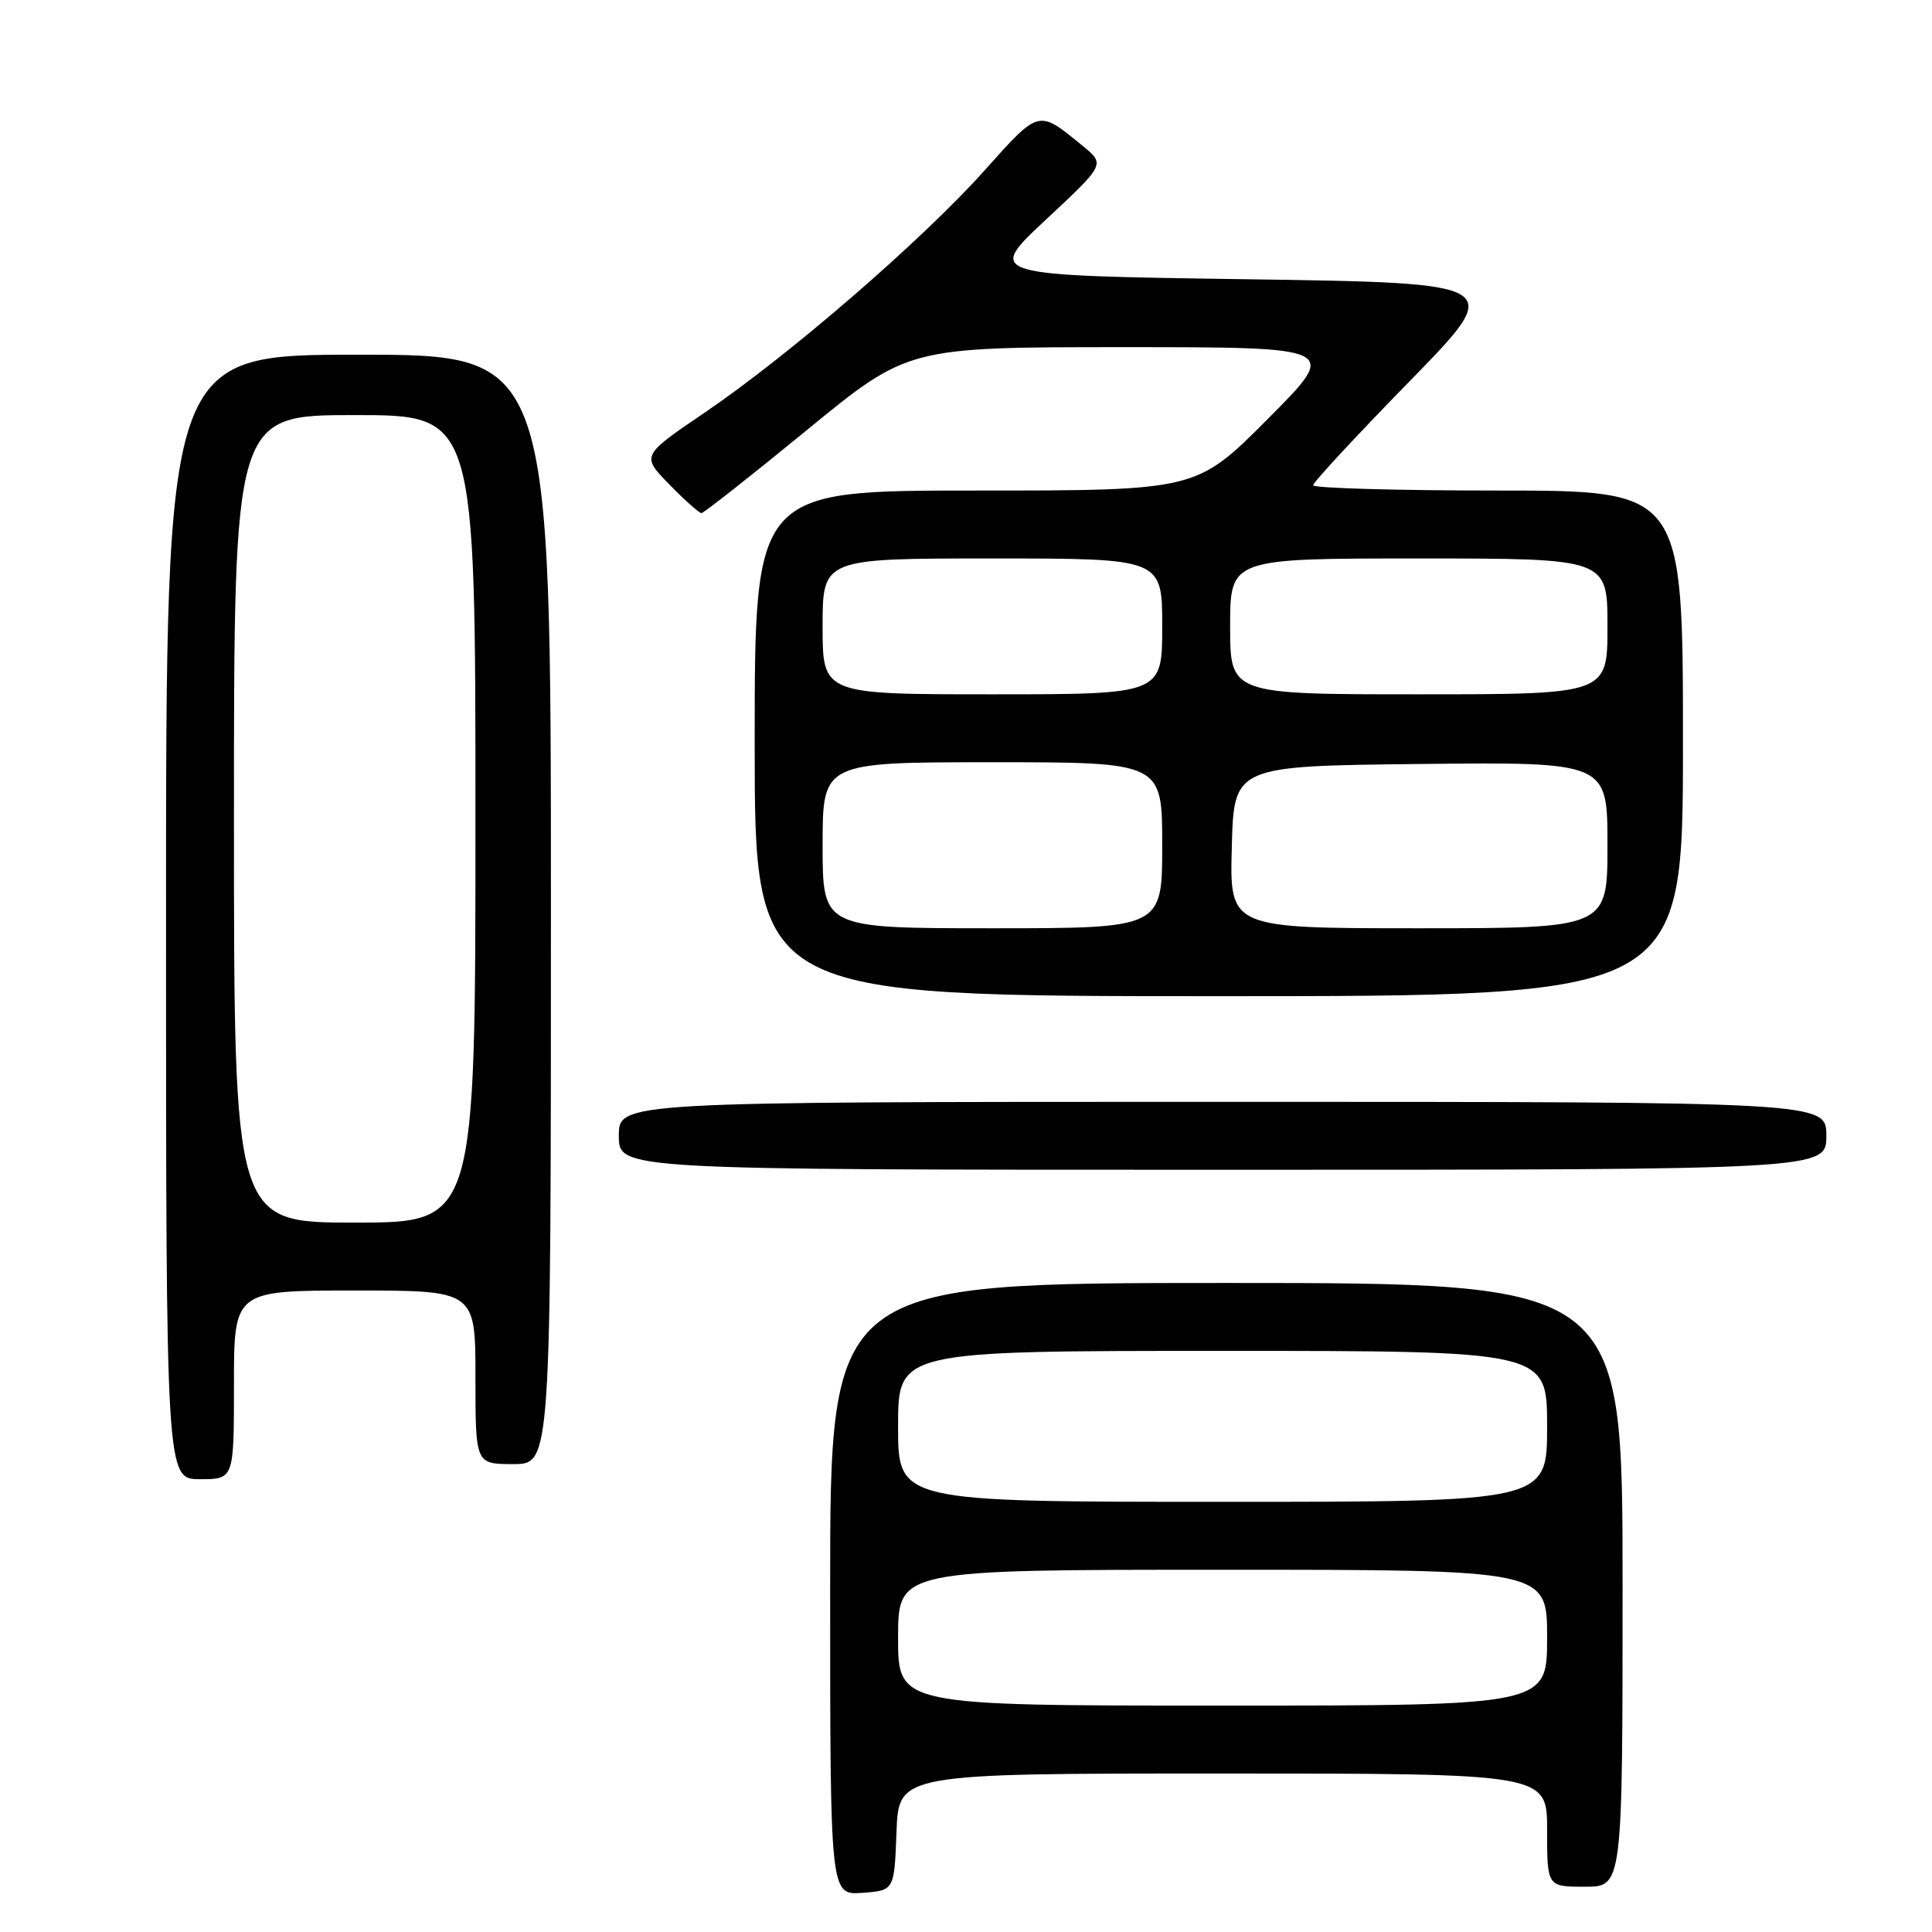 <?xml version="1.0" encoding="UTF-8" standalone="no"?>
<!DOCTYPE svg PUBLIC "-//W3C//DTD SVG 1.1//EN" "http://www.w3.org/Graphics/SVG/1.1/DTD/svg11.dtd" >
<svg xmlns="http://www.w3.org/2000/svg" xmlns:xlink="http://www.w3.org/1999/xlink" version="1.1" viewBox="0 0 256 256">
 <g >
 <path fill="currentColor"
d=" M 118.79 242.75 C 119.08 235.00 119.08 235.00 162.04 235.00 C 205.00 235.00 205.00 235.00 205.00 242.50 C 205.00 250.00 205.00 250.00 210.00 250.00 C 215.00 250.00 215.00 250.00 215.00 210.00 C 215.00 170.00 215.00 170.00 162.50 170.00 C 110.00 170.00 110.00 170.00 110.00 210.56 C 110.00 251.11 110.00 251.11 114.25 250.81 C 118.50 250.50 118.50 250.50 118.79 242.75 Z  M 31.00 183.50 C 31.00 171.00 31.00 171.00 47.00 171.00 C 63.00 171.00 63.00 171.00 63.00 182.50 C 63.00 194.00 63.00 194.00 68.00 194.00 C 73.00 194.00 73.00 194.00 73.00 120.50 C 73.00 47.00 73.00 47.00 47.50 47.00 C 22.00 47.00 22.00 47.00 22.00 121.50 C 22.00 196.00 22.00 196.00 26.50 196.00 C 31.00 196.00 31.00 196.00 31.00 183.50 Z  M 242.00 150.50 C 242.00 146.00 242.00 146.00 162.00 146.00 C 82.00 146.00 82.00 146.00 82.00 150.50 C 82.00 155.00 82.00 155.00 162.00 155.00 C 242.00 155.00 242.00 155.00 242.00 150.50 Z  M 223.00 98.50 C 223.00 65.00 223.00 65.00 198.50 65.00 C 185.03 65.00 174.00 64.68 174.00 64.30 C 174.00 63.91 179.74 57.72 186.75 50.55 C 199.50 37.50 199.50 37.50 165.09 37.00 C 130.67 36.50 130.67 36.50 138.56 29.13 C 146.45 21.77 146.45 21.77 143.47 19.34 C 137.54 14.48 137.76 14.42 130.47 22.57 C 122.16 31.85 104.62 47.03 93.38 54.67 C 84.97 60.38 84.97 60.38 88.69 64.19 C 90.73 66.29 92.65 67.99 92.95 67.99 C 93.25 67.98 99.54 63.03 106.91 56.99 C 120.32 46.00 120.32 46.00 148.89 46.00 C 177.46 46.00 177.46 46.00 168.00 55.50 C 158.54 65.00 158.54 65.00 129.27 65.00 C 100.00 65.00 100.00 65.00 100.00 98.50 C 100.00 132.00 100.00 132.00 161.50 132.00 C 223.00 132.00 223.00 132.00 223.00 98.50 Z  M 119.00 217.00 C 119.00 208.00 119.00 208.00 162.00 208.00 C 205.00 208.00 205.00 208.00 205.00 217.00 C 205.00 226.00 205.00 226.00 162.00 226.00 C 119.00 226.00 119.00 226.00 119.00 217.00 Z  M 119.00 189.00 C 119.00 179.00 119.00 179.00 162.00 179.00 C 205.00 179.00 205.00 179.00 205.00 189.00 C 205.00 199.00 205.00 199.00 162.00 199.00 C 119.00 199.00 119.00 199.00 119.00 189.00 Z  M 31.00 108.50 C 31.00 55.00 31.00 55.00 47.00 55.00 C 63.00 55.00 63.00 55.00 63.00 108.50 C 63.00 162.00 63.00 162.00 47.00 162.00 C 31.00 162.00 31.00 162.00 31.00 108.50 Z  M 109.00 112.00 C 109.00 101.00 109.00 101.00 131.50 101.00 C 154.00 101.00 154.00 101.00 154.00 112.00 C 154.00 123.00 154.00 123.00 131.50 123.00 C 109.00 123.00 109.00 123.00 109.00 112.00 Z  M 163.22 112.25 C 163.50 101.50 163.50 101.50 188.25 101.23 C 213.00 100.97 213.00 100.97 213.00 111.98 C 213.00 123.00 213.00 123.00 187.97 123.00 C 162.93 123.00 162.93 123.00 163.22 112.25 Z  M 109.00 83.00 C 109.00 74.00 109.00 74.00 131.50 74.00 C 154.00 74.00 154.00 74.00 154.00 83.00 C 154.00 92.00 154.00 92.00 131.50 92.00 C 109.00 92.00 109.00 92.00 109.00 83.00 Z  M 163.00 83.00 C 163.00 74.00 163.00 74.00 188.00 74.00 C 213.00 74.00 213.00 74.00 213.00 83.00 C 213.00 92.00 213.00 92.00 188.00 92.00 C 163.00 92.00 163.00 92.00 163.00 83.00 Z "/>
</g>
</svg>